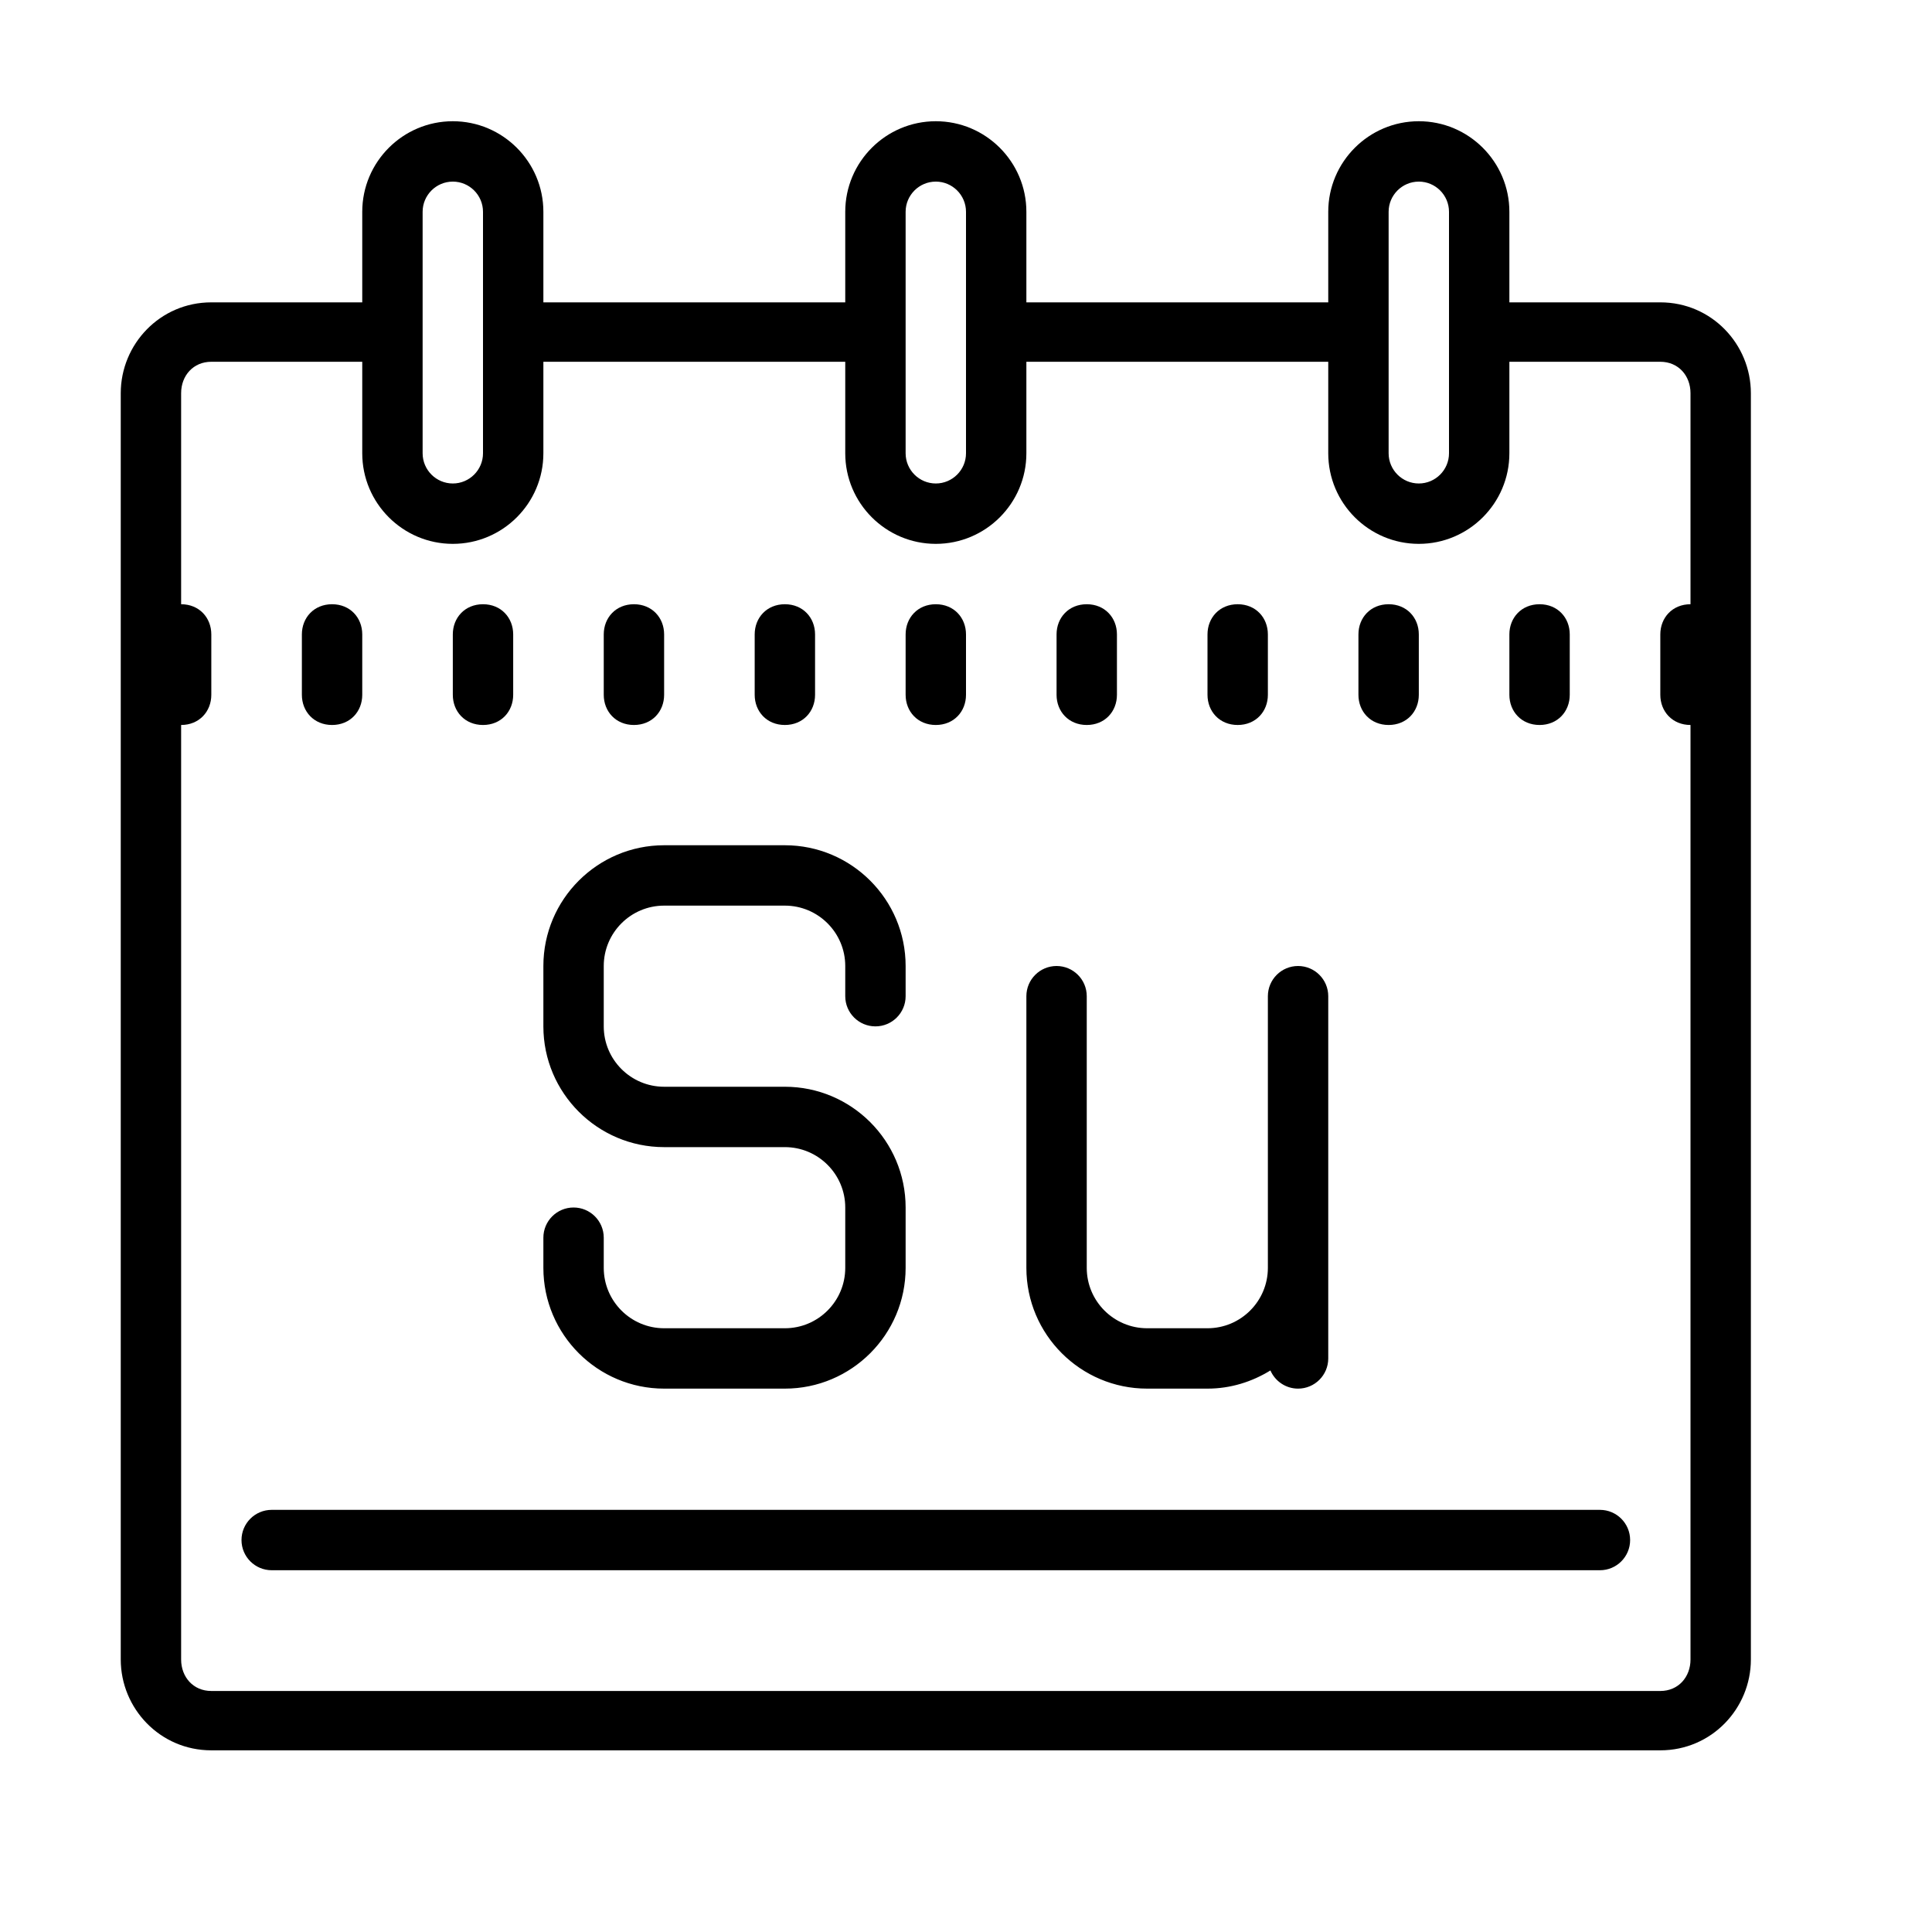 <?xml version="1.0"?>
<svg xmlns="http://www.w3.org/2000/svg" viewBox="0 0 64 64">
    <path d="M 15 4.016 C 13.346 4.016 12 5.362 12 7.016 L 12 10.016 L 7 10.016 C 5.3 10.016 4 11.404 4 13.025 L 4 54.973 C 4 56.594 5.3 57.982 7 57.982 L 55 57.982 C 56.7 57.982 58 56.594 58 54.973 L 58 13.025 C 58 11.404 56.7 10.016 55 10.016 L 50 10.016 L 50 7.016 C 50 5.362 48.654 4.016 47 4.016 C 45.346 4.016 44 5.362 44 7.016 L 44 10.016 L 34 10.016 L 34 7.016 C 34 5.362 32.654 4.016 31 4.016 C 29.346 4.016 28 5.362 28 7.016 L 28 10.016 L 18 10.016 L 18 7.016 C 18 5.362 16.654 4.016 15 4.016 z M 15 6.016 C 15.551 6.016 16 6.465 16 7.016 L 16 15.016 C 16 15.567 15.551 16.016 15 16.016 C 14.449 16.016 14 15.567 14 15.016 L 14 7.016 C 14 6.465 14.449 6.016 15 6.016 z M 31 6.016 C 31.551 6.016 32 6.465 32 7.016 L 32 15.016 C 32 15.567 31.551 16.016 31 16.016 C 30.449 16.016 30 15.567 30 15.016 L 30 7.016 C 30 6.465 30.449 6.016 31 6.016 z M 47 6.016 C 47.551 6.016 48 6.465 48 7.016 L 48 15.016 C 48 15.567 47.551 16.016 47 16.016 C 46.449 16.016 46 15.567 46 15.016 L 46 7.016 C 46 6.465 46.449 6.016 47 6.016 z M 7 11.984 L 12 11.984 L 12 15.016 C 12 16.67 13.346 18.016 15 18.016 C 16.654 18.016 18 16.67 18 15.016 L 18 11.984 L 28 11.984 L 28 15.016 C 28 16.67 29.346 18.016 31 18.016 C 32.654 18.016 34 16.67 34 15.016 L 34 11.984 L 44 11.984 L 44 15.016 C 44 16.67 45.346 18.016 47 18.016 C 48.654 18.016 50 16.67 50 15.016 L 50 11.984 L 55 11.984 C 55.6 11.984 56 12.446 56 13.025 L 56 20.016 C 55.4 20.016 55 20.463 55 21.016 L 55 23.016 C 55 23.569 55.4 24.016 56 24.016 L 56 54.973 C 56 55.552 55.6 56.016 55 56.016 L 7 56.016 C 6.4 56.016 6 55.552 6 54.973 L 6 24.016 C 6.6 24.016 7 23.569 7 23.016 L 7 21.016 C 7 20.463 6.6 20.016 6 20.016 L 6 13.025 C 6 12.446 6.4 11.984 7 11.984 z M 11 20.016 C 10.4 20.016 10 20.463 10 21.016 L 10 23.016 C 10 23.569 10.4 24.016 11 24.016 C 11.6 24.016 12 23.569 12 23.016 L 12 21.016 C 12 20.463 11.6 20.016 11 20.016 z M 16 20.016 C 15.4 20.016 15 20.463 15 21.016 L 15 23.016 C 15 23.569 15.4 24.016 16 24.016 C 16.6 24.016 17 23.569 17 23.016 L 17 21.016 C 17 20.463 16.6 20.016 16 20.016 z M 21 20.016 C 20.4 20.016 20 20.463 20 21.016 L 20 23.016 C 20 23.569 20.4 24.016 21 24.016 C 21.6 24.016 22 23.569 22 23.016 L 22 21.016 C 22 20.463 21.6 20.016 21 20.016 z M 26 20.016 C 25.4 20.016 25 20.463 25 21.016 L 25 23.016 C 25 23.569 25.4 24.016 26 24.016 C 26.6 24.016 27 23.569 27 23.016 L 27 21.016 C 27 20.463 26.6 20.016 26 20.016 z M 31 20.016 C 30.4 20.016 30 20.463 30 21.016 L 30 23.016 C 30 23.569 30.4 24.016 31 24.016 C 31.6 24.016 32 23.569 32 23.016 L 32 21.016 C 32 20.463 31.6 20.016 31 20.016 z M 36 20.016 C 35.4 20.016 35 20.463 35 21.016 L 35 23.016 C 35 23.569 35.4 24.016 36 24.016 C 36.6 24.016 37 23.569 37 23.016 L 37 21.016 C 37 20.463 36.6 20.016 36 20.016 z M 41 20.016 C 40.4 20.016 40 20.463 40 21.016 L 40 23.016 C 40 23.569 40.4 24.016 41 24.016 C 41.6 24.016 42 23.569 42 23.016 L 42 21.016 C 42 20.463 41.6 20.016 41 20.016 z M 46 20.016 C 45.4 20.016 45 20.463 45 21.016 L 45 23.016 C 45 23.569 45.4 24.016 46 24.016 C 46.6 24.016 47 23.569 47 23.016 L 47 21.016 C 47 20.463 46.6 20.016 46 20.016 z M 51 20.016 C 50.4 20.016 50 20.463 50 21.016 L 50 23.016 C 50 23.569 50.4 24.016 51 24.016 C 51.6 24.016 52 23.569 52 23.016 L 52 21.016 C 52 20.463 51.6 20.016 51 20.016 z M 22 28 C 19.794 28 18 29.794 18 32 L 18 34 C 18 36.206 19.794 38 22 38 L 26 38 C 27.103 38 28 38.897 28 40 L 28 42 C 28 43.103 27.103 44 26 44 L 22 44 C 20.897 44 20 43.103 20 42 L 20 41 C 20 40.448 19.552 40 19 40 C 18.448 40 18 40.448 18 41 L 18 42 C 18 44.206 19.794 46 22 46 L 26 46 C 28.206 46 30 44.206 30 42 L 30 40 C 30 37.794 28.206 36 26 36 L 22 36 C 20.897 36 20 35.103 20 34 L 20 32 C 20 30.897 20.897 30 22 30 L 26 30 C 27.103 30 28 30.897 28 32 L 28 33 C 28 33.552 28.448 34 29 34 C 29.552 34 30 33.552 30 33 L 30 32 C 30 29.794 28.206 28 26 28 L 22 28 z M 35 32 C 34.448 32 34 32.448 34 33 L 34 42 C 34 44.206 35.794 46 38 46 L 40 46 C 40.766 46 41.475 45.773 42.084 45.398 C 42.238 45.751 42.59 46 43 46 C 43.552 46 44 45.552 44 45 L 44 42 L 44 34 L 44 33 C 44 32.448 43.552 32 43 32 C 42.448 32 42 32.448 42 33 L 42 34 L 42 42 C 42 43.103 41.103 44 40 44 L 38 44 C 36.897 44 36 43.103 36 42 L 36 33 C 36 32.448 35.552 32 35 32 z M 9 50.016 C 8.448 50.016 8 50.464 8 51.016 C 8 51.568 8.448 52.016 9 52.016 L 53 52.016 C 53.552 52.016 54 51.568 54 51.016 C 54 50.464 53.552 50.016 53 50.016 L 9 50.016 z"/>
</svg>
